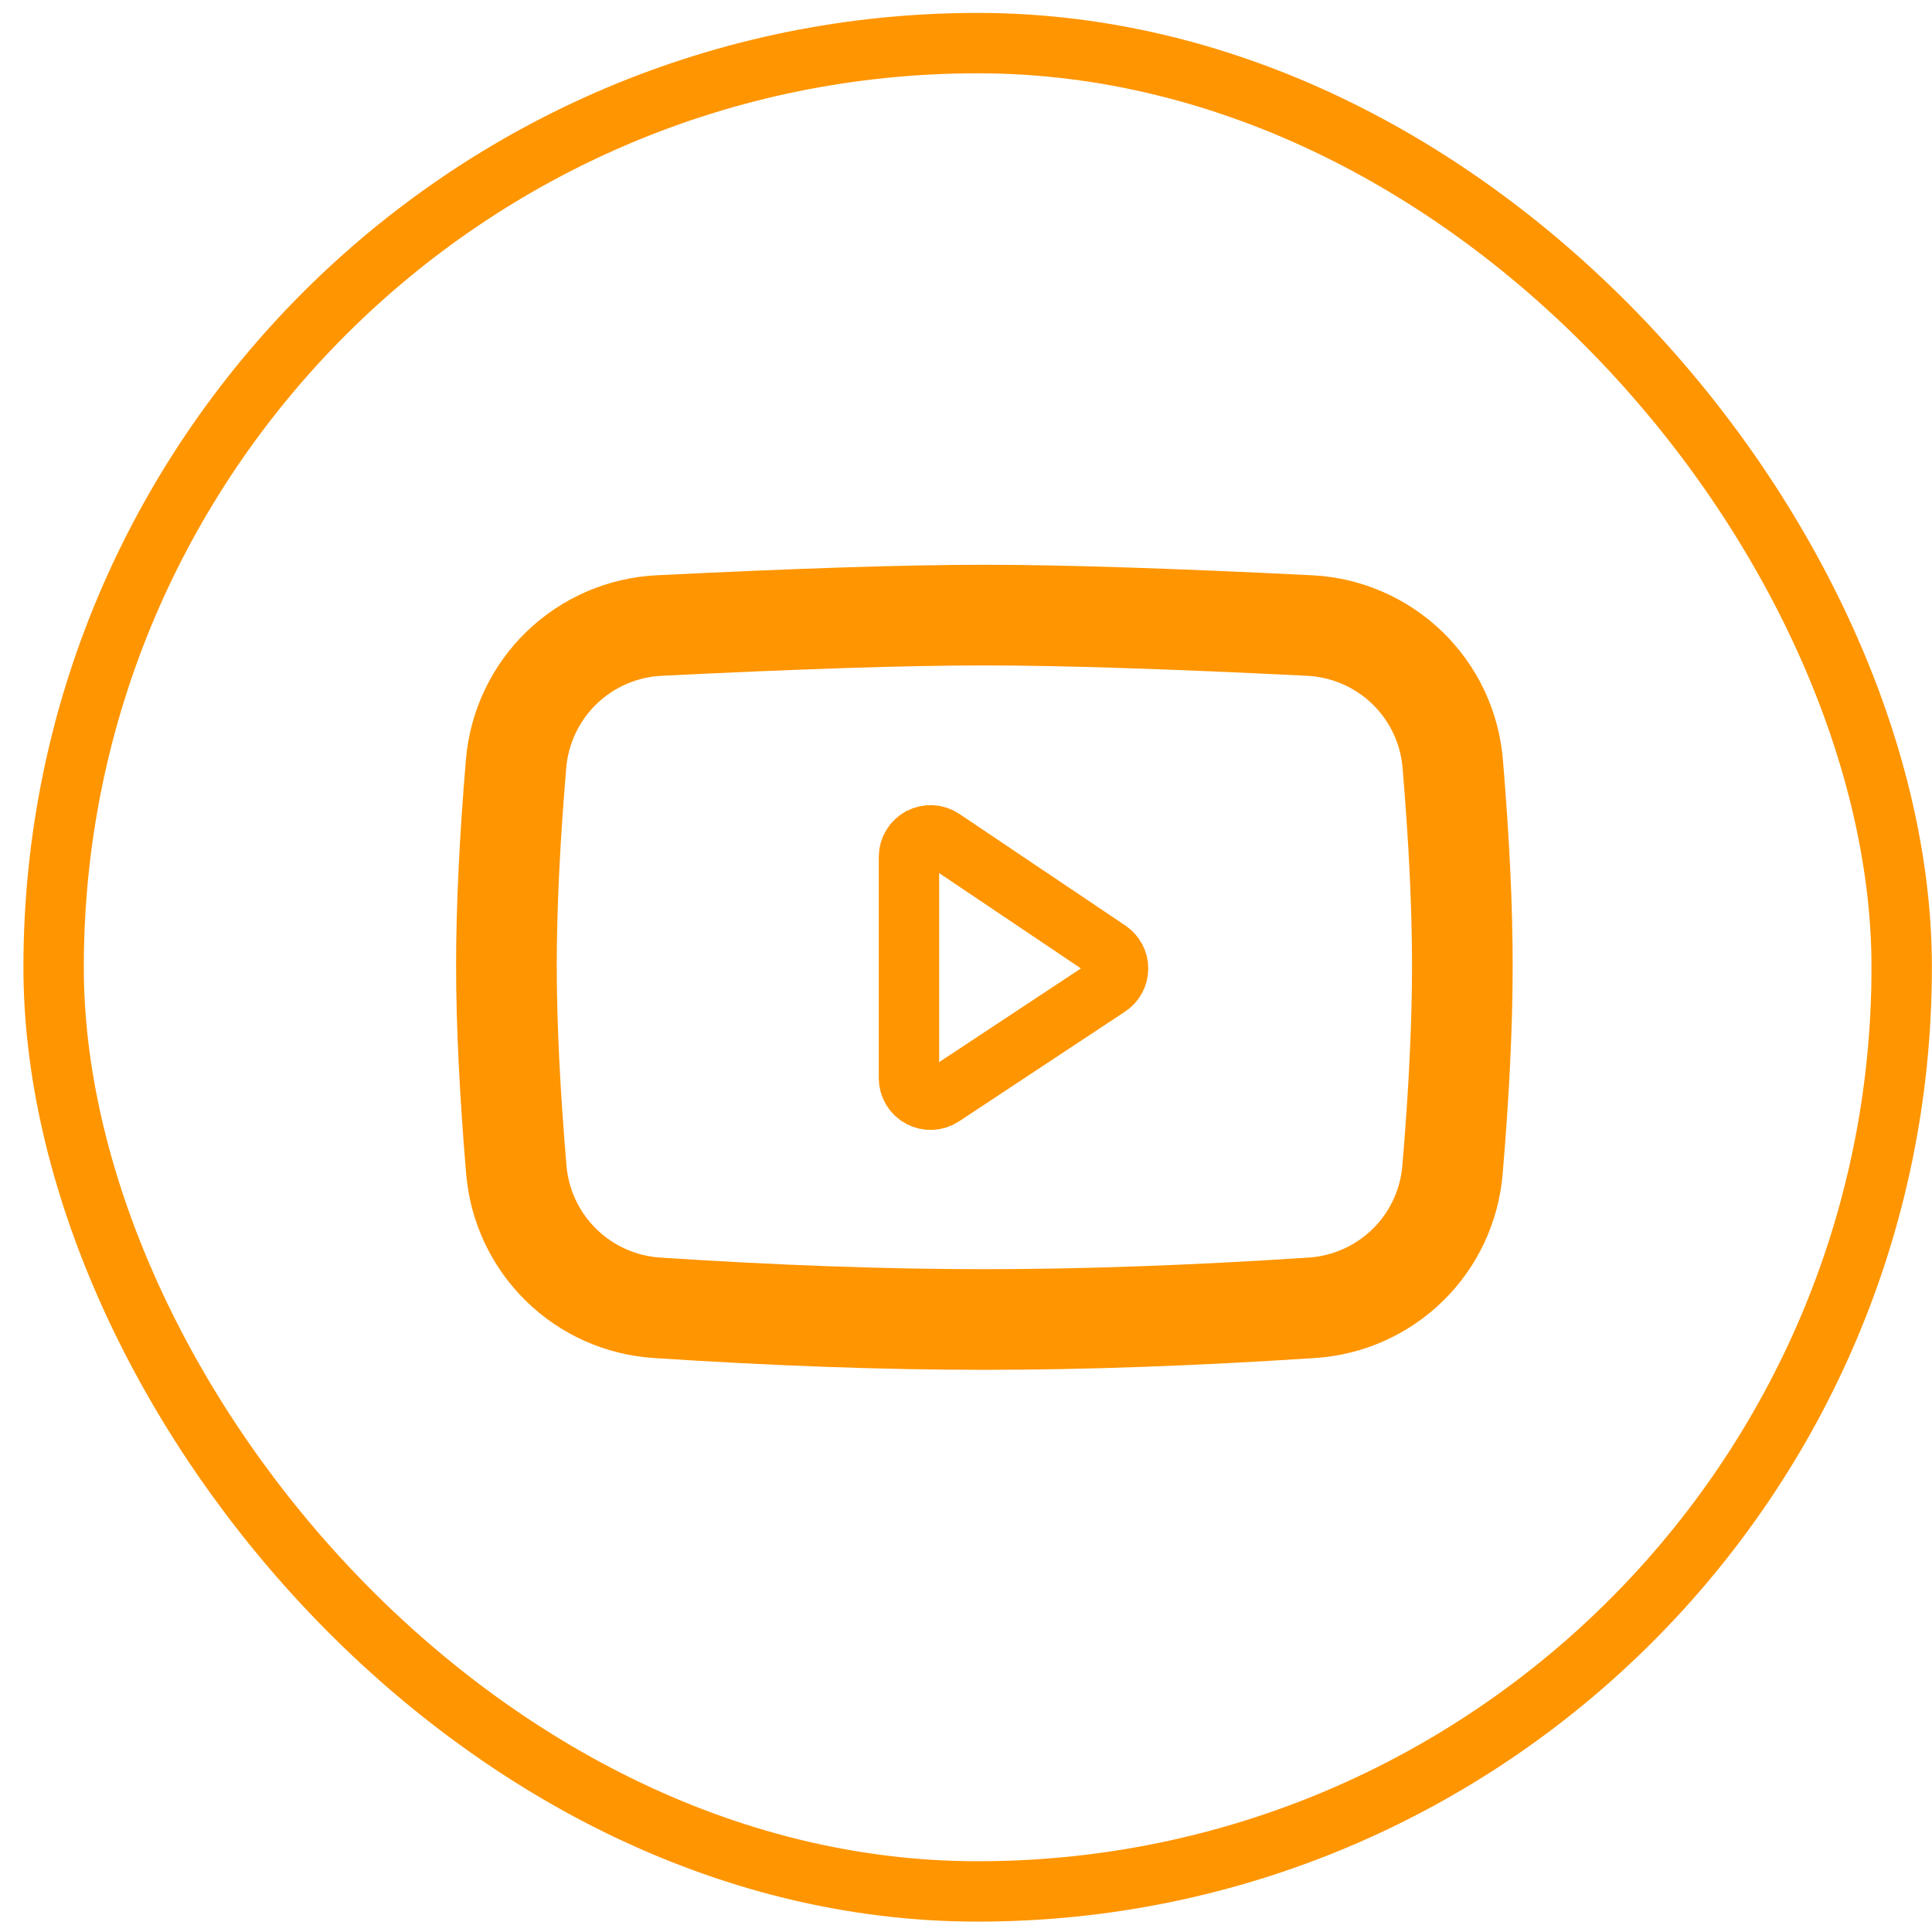 <svg width="32" height="32" viewBox="0 0 32 32" fill="none" xmlns="http://www.w3.org/2000/svg">
<rect x="0.888" y="0.714" width="30.61" height="30.614" rx="15.305" stroke="#FF9500"/>
<path d="M10.915 10.361C13.225 10.246 15.021 10.188 16.304 10.188C17.588 10.188 19.385 10.246 21.696 10.361C22.3 10.392 22.873 10.64 23.309 11.061C23.744 11.482 24.012 12.046 24.062 12.65C24.168 13.914 24.221 15.027 24.221 15.99C24.221 16.965 24.167 18.093 24.058 19.377C24.008 19.973 23.746 20.532 23.319 20.951C22.891 21.37 22.328 21.622 21.731 21.661C19.755 21.791 17.946 21.855 16.304 21.855C14.663 21.855 12.854 21.791 10.88 21.661C10.283 21.622 9.72 21.37 9.293 20.951C8.866 20.532 8.603 19.974 8.552 19.378C8.443 18.085 8.388 16.956 8.388 15.99C8.388 15.036 8.441 13.922 8.548 12.649C8.599 12.045 8.867 11.481 9.302 11.06C9.737 10.64 10.31 10.391 10.915 10.361H10.915Z" stroke="#FF9500" stroke-width="1.667" stroke-linejoin="round"/>
<path d="M15.055 14.193V17.858C15.055 17.922 15.073 17.986 15.106 18.041C15.139 18.096 15.186 18.142 15.243 18.172C15.3 18.203 15.364 18.218 15.429 18.215C15.493 18.212 15.556 18.191 15.609 18.156L18.358 16.339C18.407 16.307 18.448 16.263 18.476 16.211C18.504 16.159 18.518 16.101 18.519 16.042C18.519 15.984 18.505 15.926 18.477 15.874C18.449 15.822 18.409 15.777 18.361 15.745L15.611 13.896C15.558 13.86 15.495 13.839 15.431 13.836C15.366 13.833 15.302 13.847 15.244 13.877C15.187 13.908 15.139 13.953 15.106 14.009C15.073 14.064 15.055 14.128 15.055 14.192V14.193Z" stroke="#FF9500" stroke-linejoin="round"/>
</svg>

